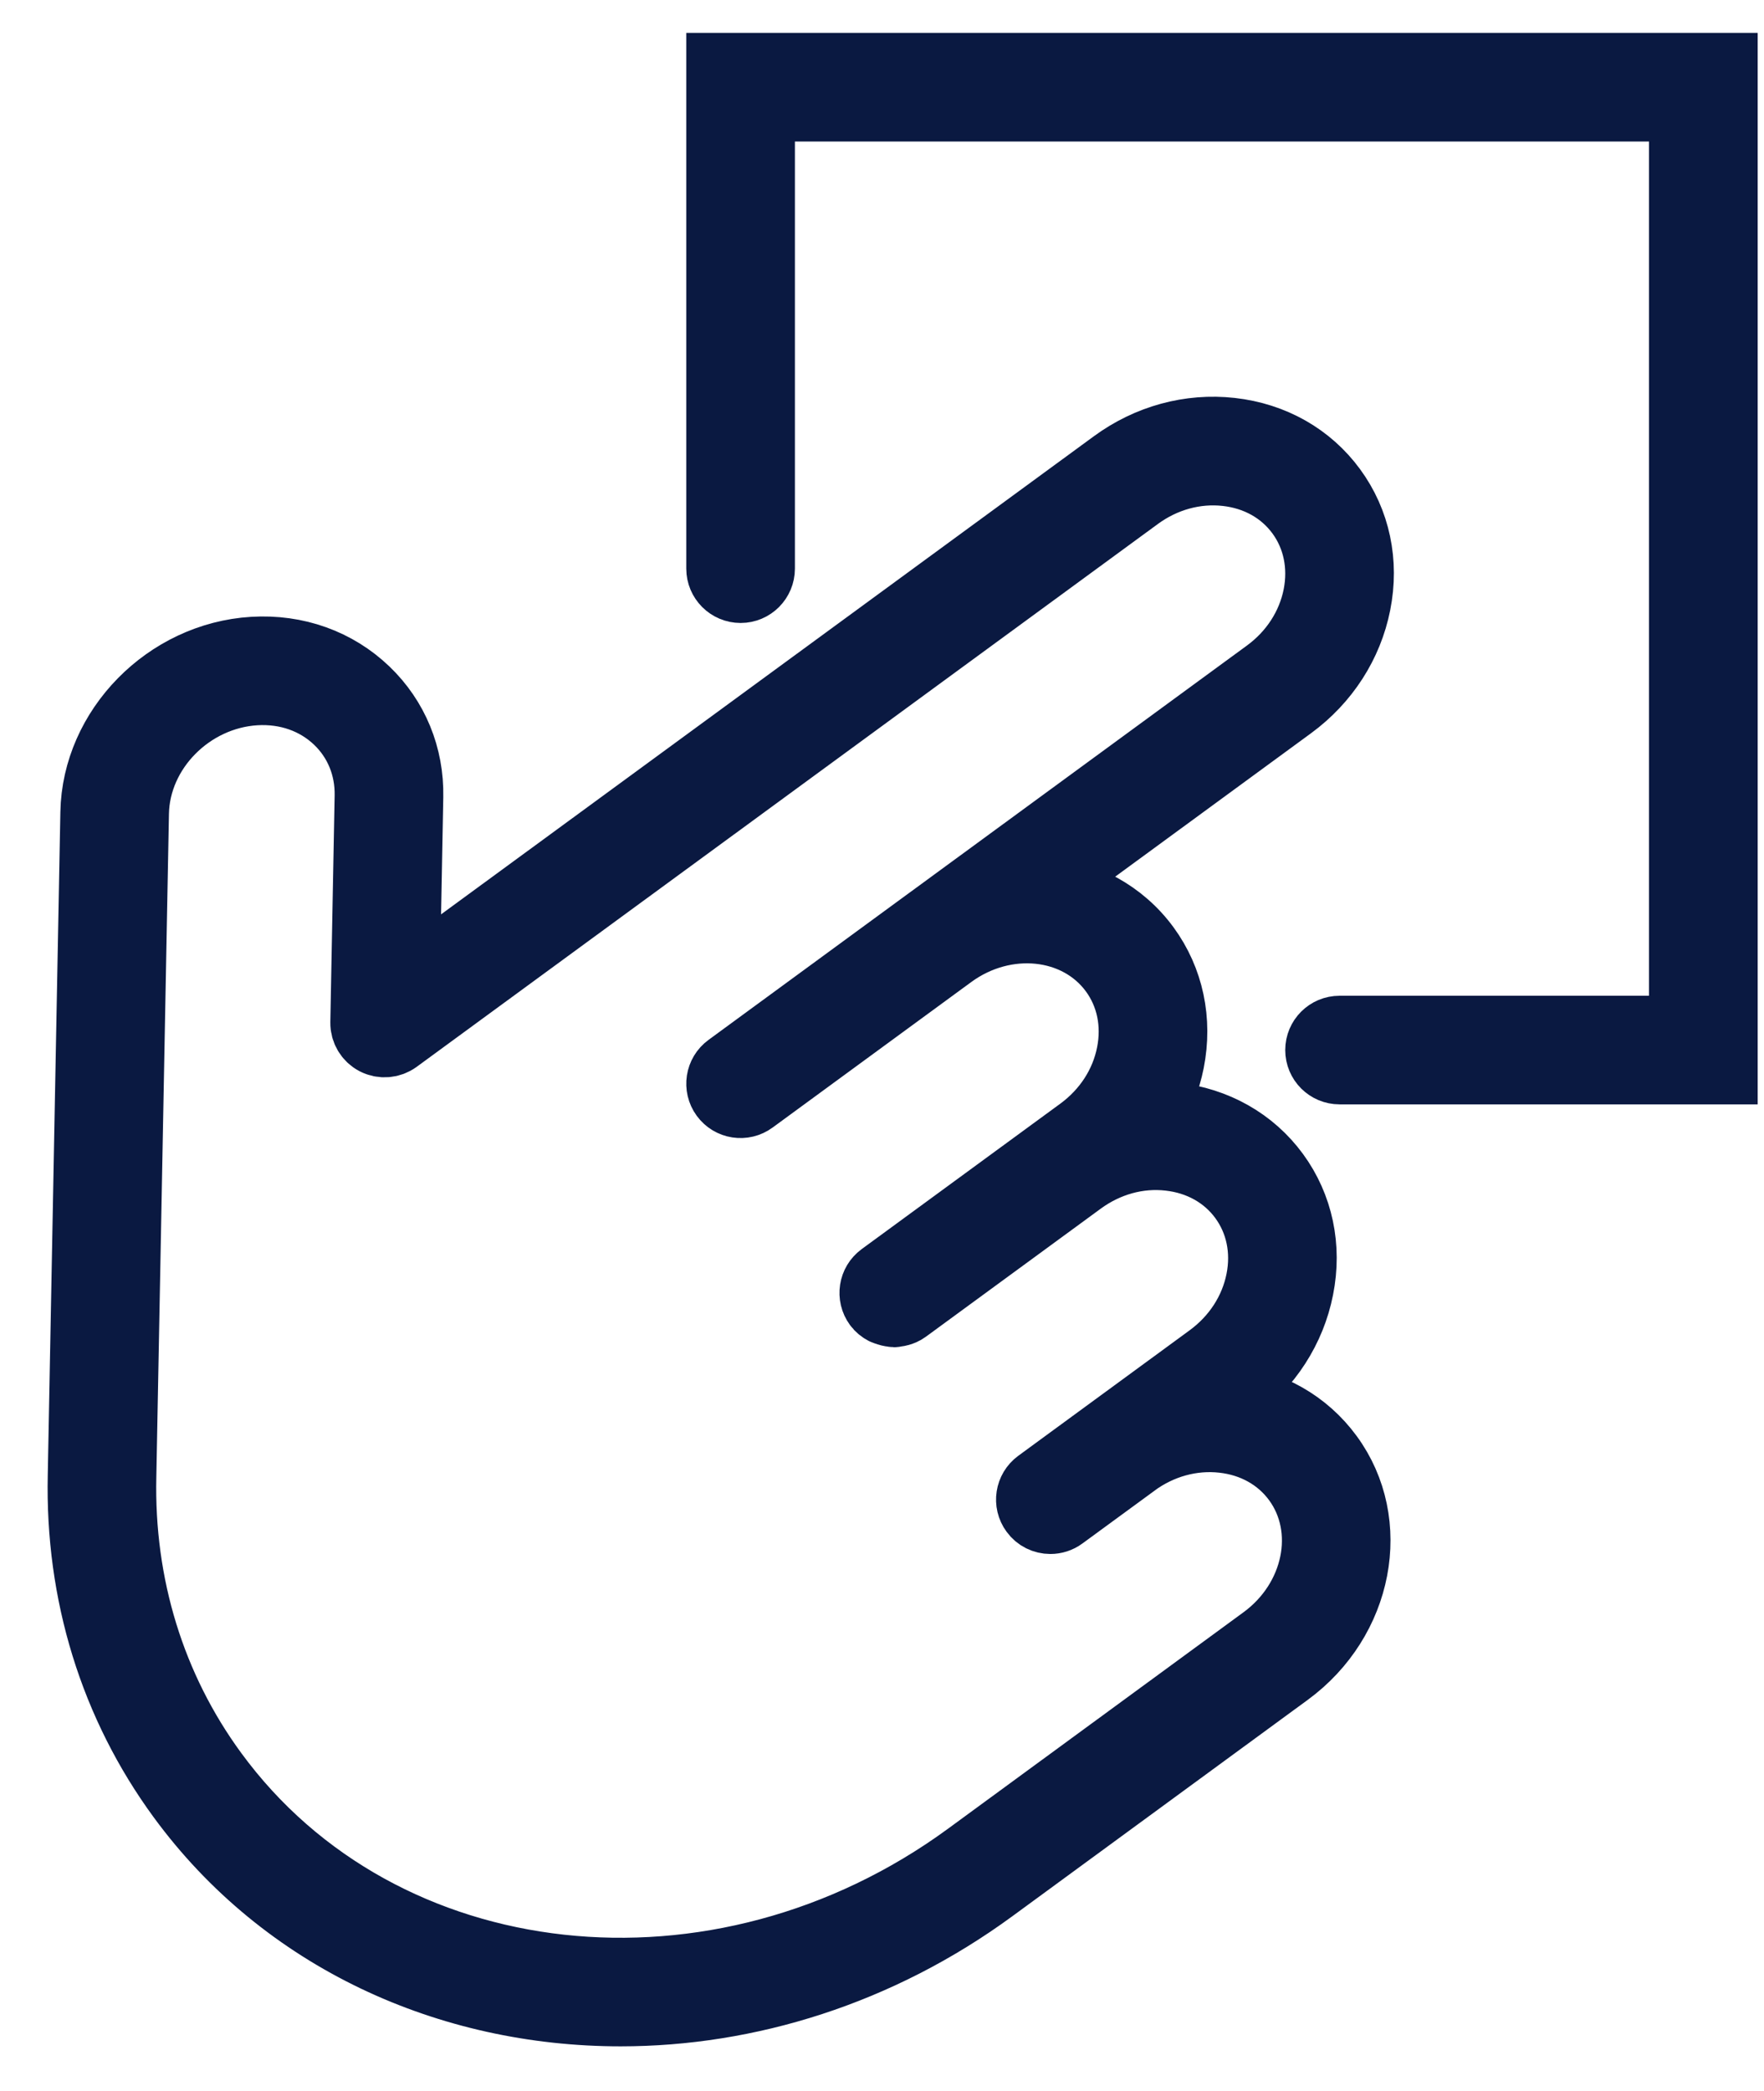 <?xml version="1.0" encoding="UTF-8"?>
<svg width="27px" height="32px" viewBox="0 0 27 32" version="1.1" xmlns="http://www.w3.org/2000/svg" xmlns:xlink="http://www.w3.org/1999/xlink">
    <title>Hand cursor</title>
    <g id="Page-1" stroke="none" stroke-width="1" fill="none" fill-rule="evenodd">
        <g id="climate_watch-explore-LTS" transform="translate(-419, -613)" fill="#0A1941" fill-rule="nonzero" stroke="#0A1941">
            <g id="Group-13" transform="translate(-1, 504)">
                <g id="noun_hand-cursor_2369212" transform="translate(421, 110)">
                    <path d="M19.788,8.242 C19.915,7.605 19.782,6.978 19.415,6.477 C19.048,5.975 18.49,5.659 17.845,5.587 C17.209,5.516 16.568,5.691 16.038,6.08 L5.232,13.993 L5.285,11.192 C5.297,10.567 5.059,9.987 4.615,9.561 C4.155,9.12 3.538,8.899 2.873,8.939 C1.547,9.019 0.448,10.139 0.424,11.434 L0.231,21.578 C0.19,23.39 0.717,25.097 1.755,26.515 C3.345,28.686 5.865,29.817 8.5,29.817 C10.447,29.817 12.458,29.198 14.199,27.923 L18.721,24.611 C19.829,23.8 20.117,22.301 19.362,21.272 C18.995,20.77 18.438,20.454 17.792,20.382 C17.788,20.382 17.784,20.382 17.78,20.382 L17.899,20.295 C18.429,19.906 18.79,19.347 18.913,18.721 C19.04,18.084 18.907,17.457 18.54,16.955 C18.173,16.454 17.615,16.138 16.97,16.066 C16.853,16.053 16.737,16.051 16.621,16.054 C16.769,15.807 16.876,15.537 16.933,15.252 C17.059,14.615 16.926,13.989 16.559,13.487 C16.177,12.965 15.599,12.663 14.978,12.596 L18.773,9.817 C19.304,9.427 19.664,8.868 19.788,8.242 Z M18.382,9.282 L13.182,13.09 L10.14,15.318 C9.992,15.426 9.96,15.633 10.068,15.781 C10.176,15.929 10.383,15.961 10.531,15.852 L13.573,13.624 C14.387,13.029 15.487,13.143 16.025,13.878 C16.281,14.228 16.373,14.67 16.283,15.123 C16.192,15.587 15.923,16.001 15.527,16.292 L12.484,18.52 C12.337,18.628 12.305,18.835 12.413,18.982 C12.443,19.024 12.482,19.054 12.524,19.076 C12.537,19.083 12.55,19.086 12.564,19.09 C12.595,19.102 12.626,19.111 12.66,19.113 C12.667,19.113 12.673,19.118 12.68,19.118 C12.697,19.118 12.713,19.112 12.729,19.11 C12.742,19.108 12.754,19.108 12.767,19.104 C12.805,19.094 12.842,19.079 12.876,19.054 L15.554,17.093 C15.95,16.803 16.426,16.67 16.896,16.724 C17.355,16.775 17.749,16.996 18.005,17.346 C18.262,17.697 18.354,18.139 18.264,18.591 C18.172,19.055 17.903,19.469 17.507,19.76 L14.881,21.683 C14.734,21.791 14.701,21.998 14.81,22.146 C14.874,22.235 14.975,22.282 15.077,22.282 C15.145,22.282 15.214,22.261 15.272,22.218 L16.376,21.41 C16.376,21.41 16.376,21.41 16.376,21.409 C16.772,21.119 17.249,20.988 17.719,21.041 C18.178,21.092 18.571,21.313 18.828,21.663 C19.366,22.398 19.143,23.481 18.329,24.077 L13.807,27.389 C10.006,30.172 4.839,29.605 2.289,26.123 C1.338,24.825 0.855,23.258 0.893,21.591 L1.086,11.446 C1.104,10.488 1.923,9.66 2.912,9.6 C3.392,9.572 3.831,9.728 4.156,10.039 C4.465,10.336 4.63,10.741 4.622,11.18 L4.556,14.65 C4.554,14.776 4.623,14.892 4.734,14.95 C4.846,15.008 4.981,14.997 5.083,14.923 L16.428,6.615 C16.824,6.325 17.3,6.193 17.771,6.246 C18.23,6.297 18.623,6.518 18.88,6.869 C19.136,7.219 19.228,7.661 19.139,8.114 C19.047,8.577 18.778,8.992 18.382,9.282 Z" id="Shape"></path>
                    <path d="M25.403,15.401 L19.503,15.401 C19.32,15.401 19.172,15.253 19.172,15.07 C19.172,14.887 19.32,14.739 19.503,14.739 L24.74,14.739 L24.74,0.666 L10.667,0.666 L10.667,7.702 C10.667,7.885 10.519,8.034 10.336,8.034 C10.153,8.034 10.004,7.885 10.004,7.702 L10.004,0.003 L25.403,0.003 L25.403,15.401 L25.403,15.401 Z" id="Path"></path>
                </g>
            </g>
        </g>
    </g>
</svg>